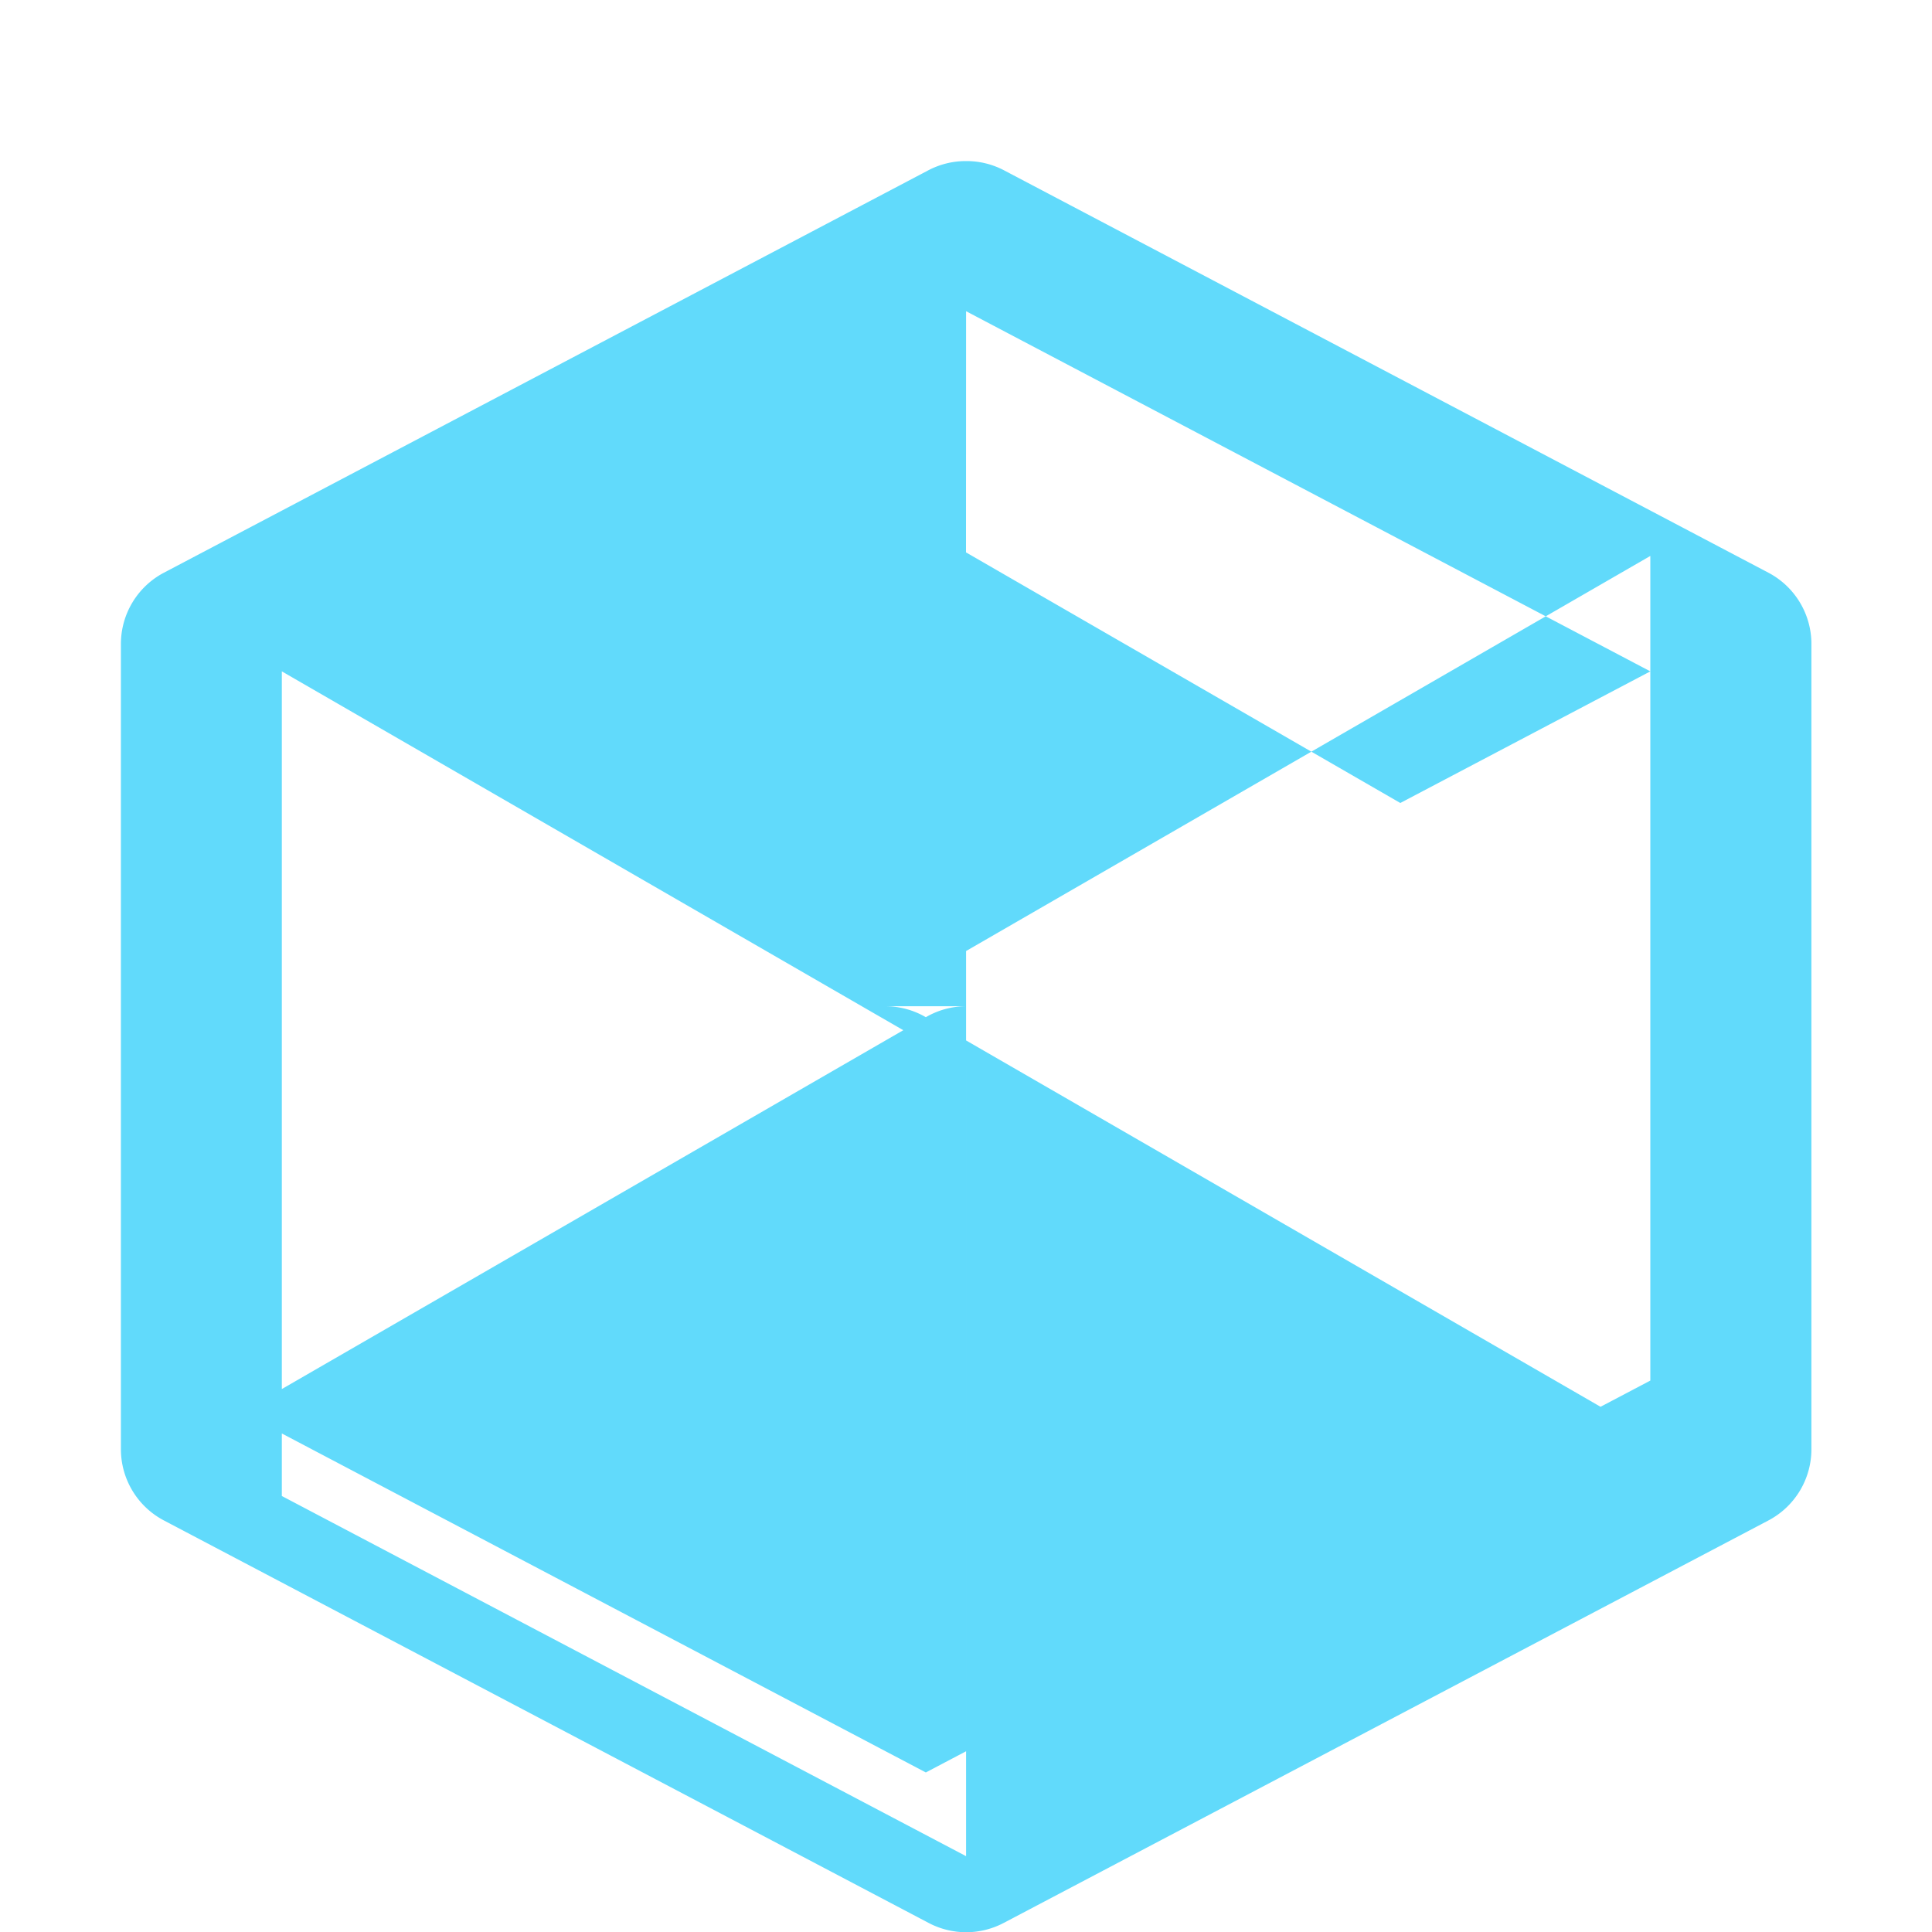 <svg role="img" viewBox="0 0 24 24" xmlns="http://www.w3.org/2000/svg"><title>React</title><path d="M12.001 2.001a1 1 0 0 0-.466.113l-9.5 5.001a1 1 0 0 0-.533.886v10a1 1 0 0 0 .533.886l9.5 5a1 1 0 0 0 .934 0l9.5-5a1 1 0 0 0 .533-.886v-10a1 1 0 0 0-.533-.886l-9.5-5.001a1 1 0 0 0-.468-.113Zm0 1.865 8.5 4.474-3.106 1.635-5.395-3.113Zm-8.5 4.474 8.5 4.908v9.81l-8.5-4.474Zm17 0v8.81l-8.5 4.474v-9.81l8.5-4.908ZM12.001 12.5a.998.998 0 0 0-.5.136l-8.5 4.908 8.5 4.474 8.5-4.474-8.5-4.908a.998.998 0 0 0-.5-.136Z" fill="#61DAFB"/></svg>
